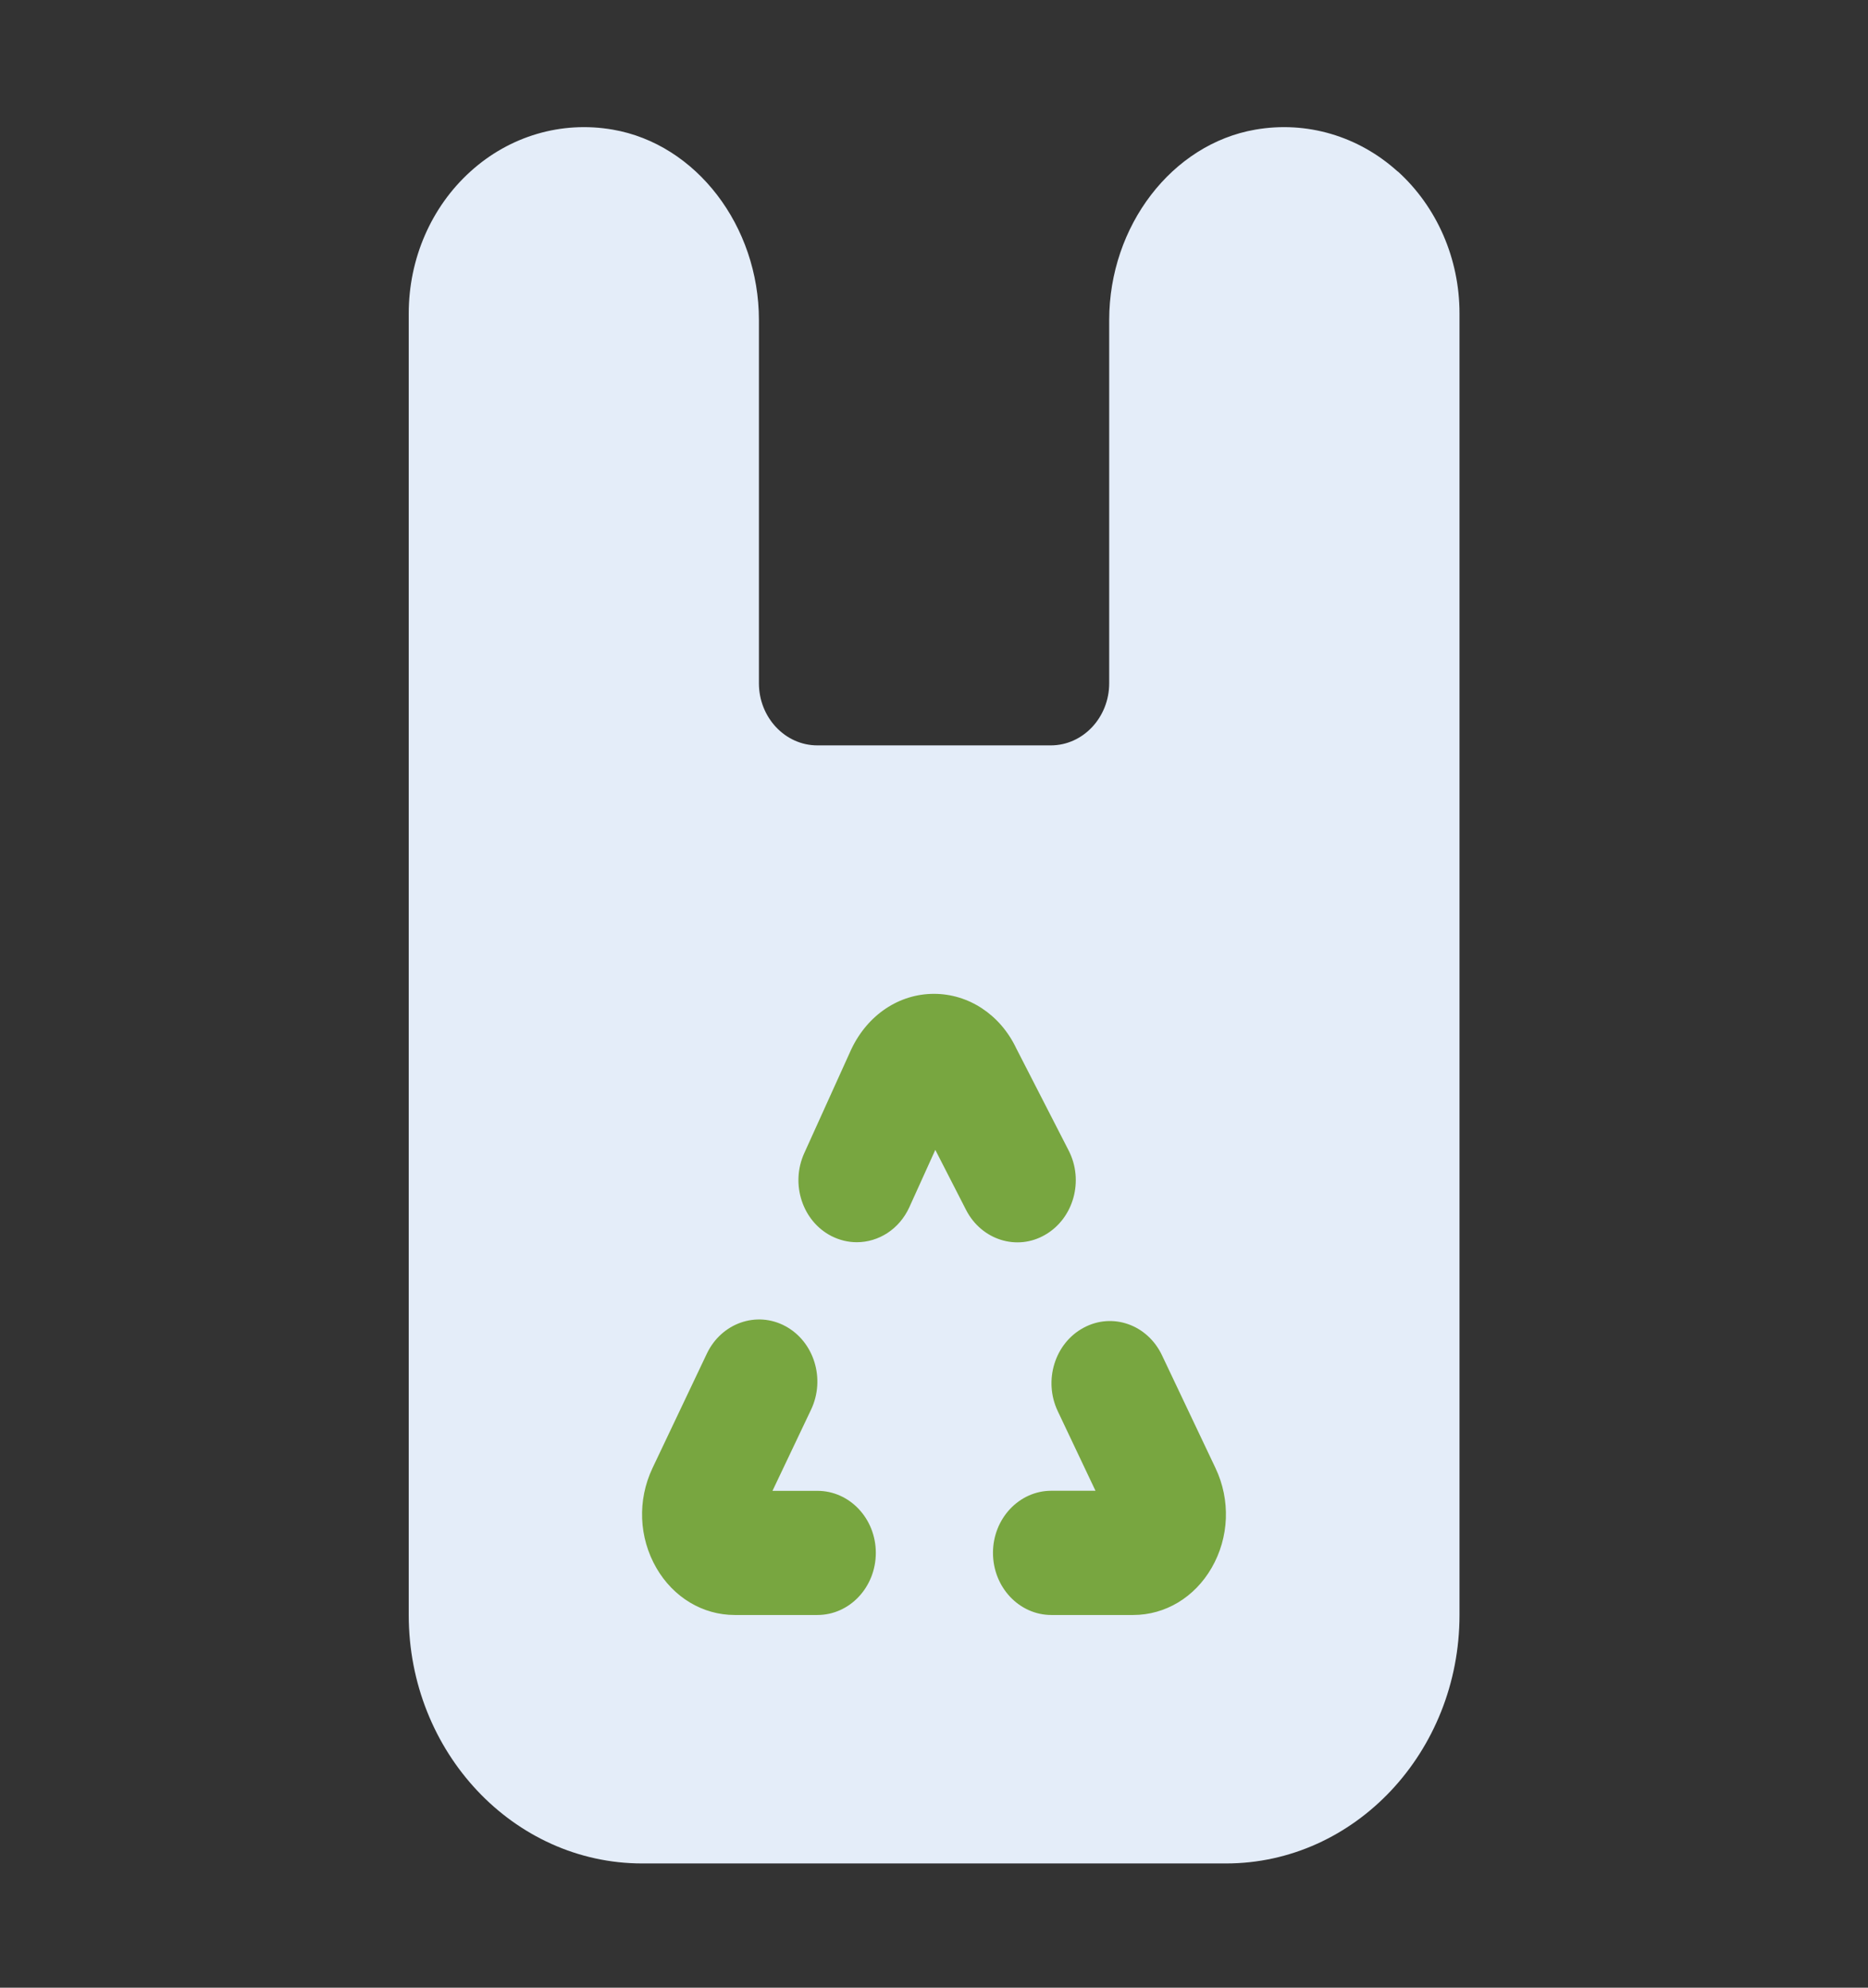 <svg width="47" height="50" viewBox="0 0 47 50" fill="none" xmlns="http://www.w3.org/2000/svg">
<rect x="0" y="0" width="47" height="50" fill="#333333" stroke="none"/>
<path d="M35.166 4.314C34.181 3.422 32.874 3.036 31.584 3.261C29.488 3.623 27.908 5.684 27.908 8.052V17.188C27.908 18.048 27.248 18.75 26.439 18.75H20.564C19.755 18.75 19.095 18.048 19.095 17.188V8.052C19.095 5.683 17.515 3.623 15.419 3.261C14.126 3.036 12.821 3.422 11.837 4.314C10.85 5.206 10.284 6.508 10.284 7.886V40.625C10.284 44.072 12.919 46.875 16.159 46.875H30.847C34.087 46.875 36.722 44.072 36.722 40.625V7.884C36.722 6.508 36.156 5.206 35.169 4.312L35.166 4.314Z" fill="#E4EDF9"/>
<path d="M22.036 39.062C22.036 39.925 21.378 40.625 20.567 40.625H18.486C17.681 40.625 16.944 40.183 16.515 39.442C16.072 38.675 16.035 37.736 16.417 36.93L17.786 34.048C18.153 33.28 19.037 32.97 19.76 33.359C20.484 33.748 20.773 34.689 20.407 35.459L19.436 37.502H20.567C21.378 37.502 22.036 38.2 22.036 39.062ZM30.583 36.93L29.236 34.091C28.87 33.319 27.988 33.008 27.263 33.4C26.539 33.789 26.248 34.728 26.614 35.498L27.563 37.5H26.453C25.642 37.5 24.984 38.2 24.984 39.062C24.984 39.925 25.642 40.625 26.453 40.625H28.513C29.318 40.625 30.055 40.183 30.484 39.442C30.928 38.675 30.965 37.734 30.583 36.93ZM26.301 31.059C27.014 30.645 27.277 29.697 26.887 28.939L25.569 26.37C25.168 25.525 24.374 25 23.499 25C22.624 25 21.831 25.525 21.418 26.397L20.235 29.009C19.883 29.788 20.19 30.72 20.921 31.094C21.127 31.198 21.344 31.248 21.557 31.248C22.104 31.248 22.628 30.923 22.881 30.364L23.533 28.925L24.307 30.436C24.696 31.194 25.592 31.475 26.301 31.059Z" fill="#78A640"/>
</svg>

